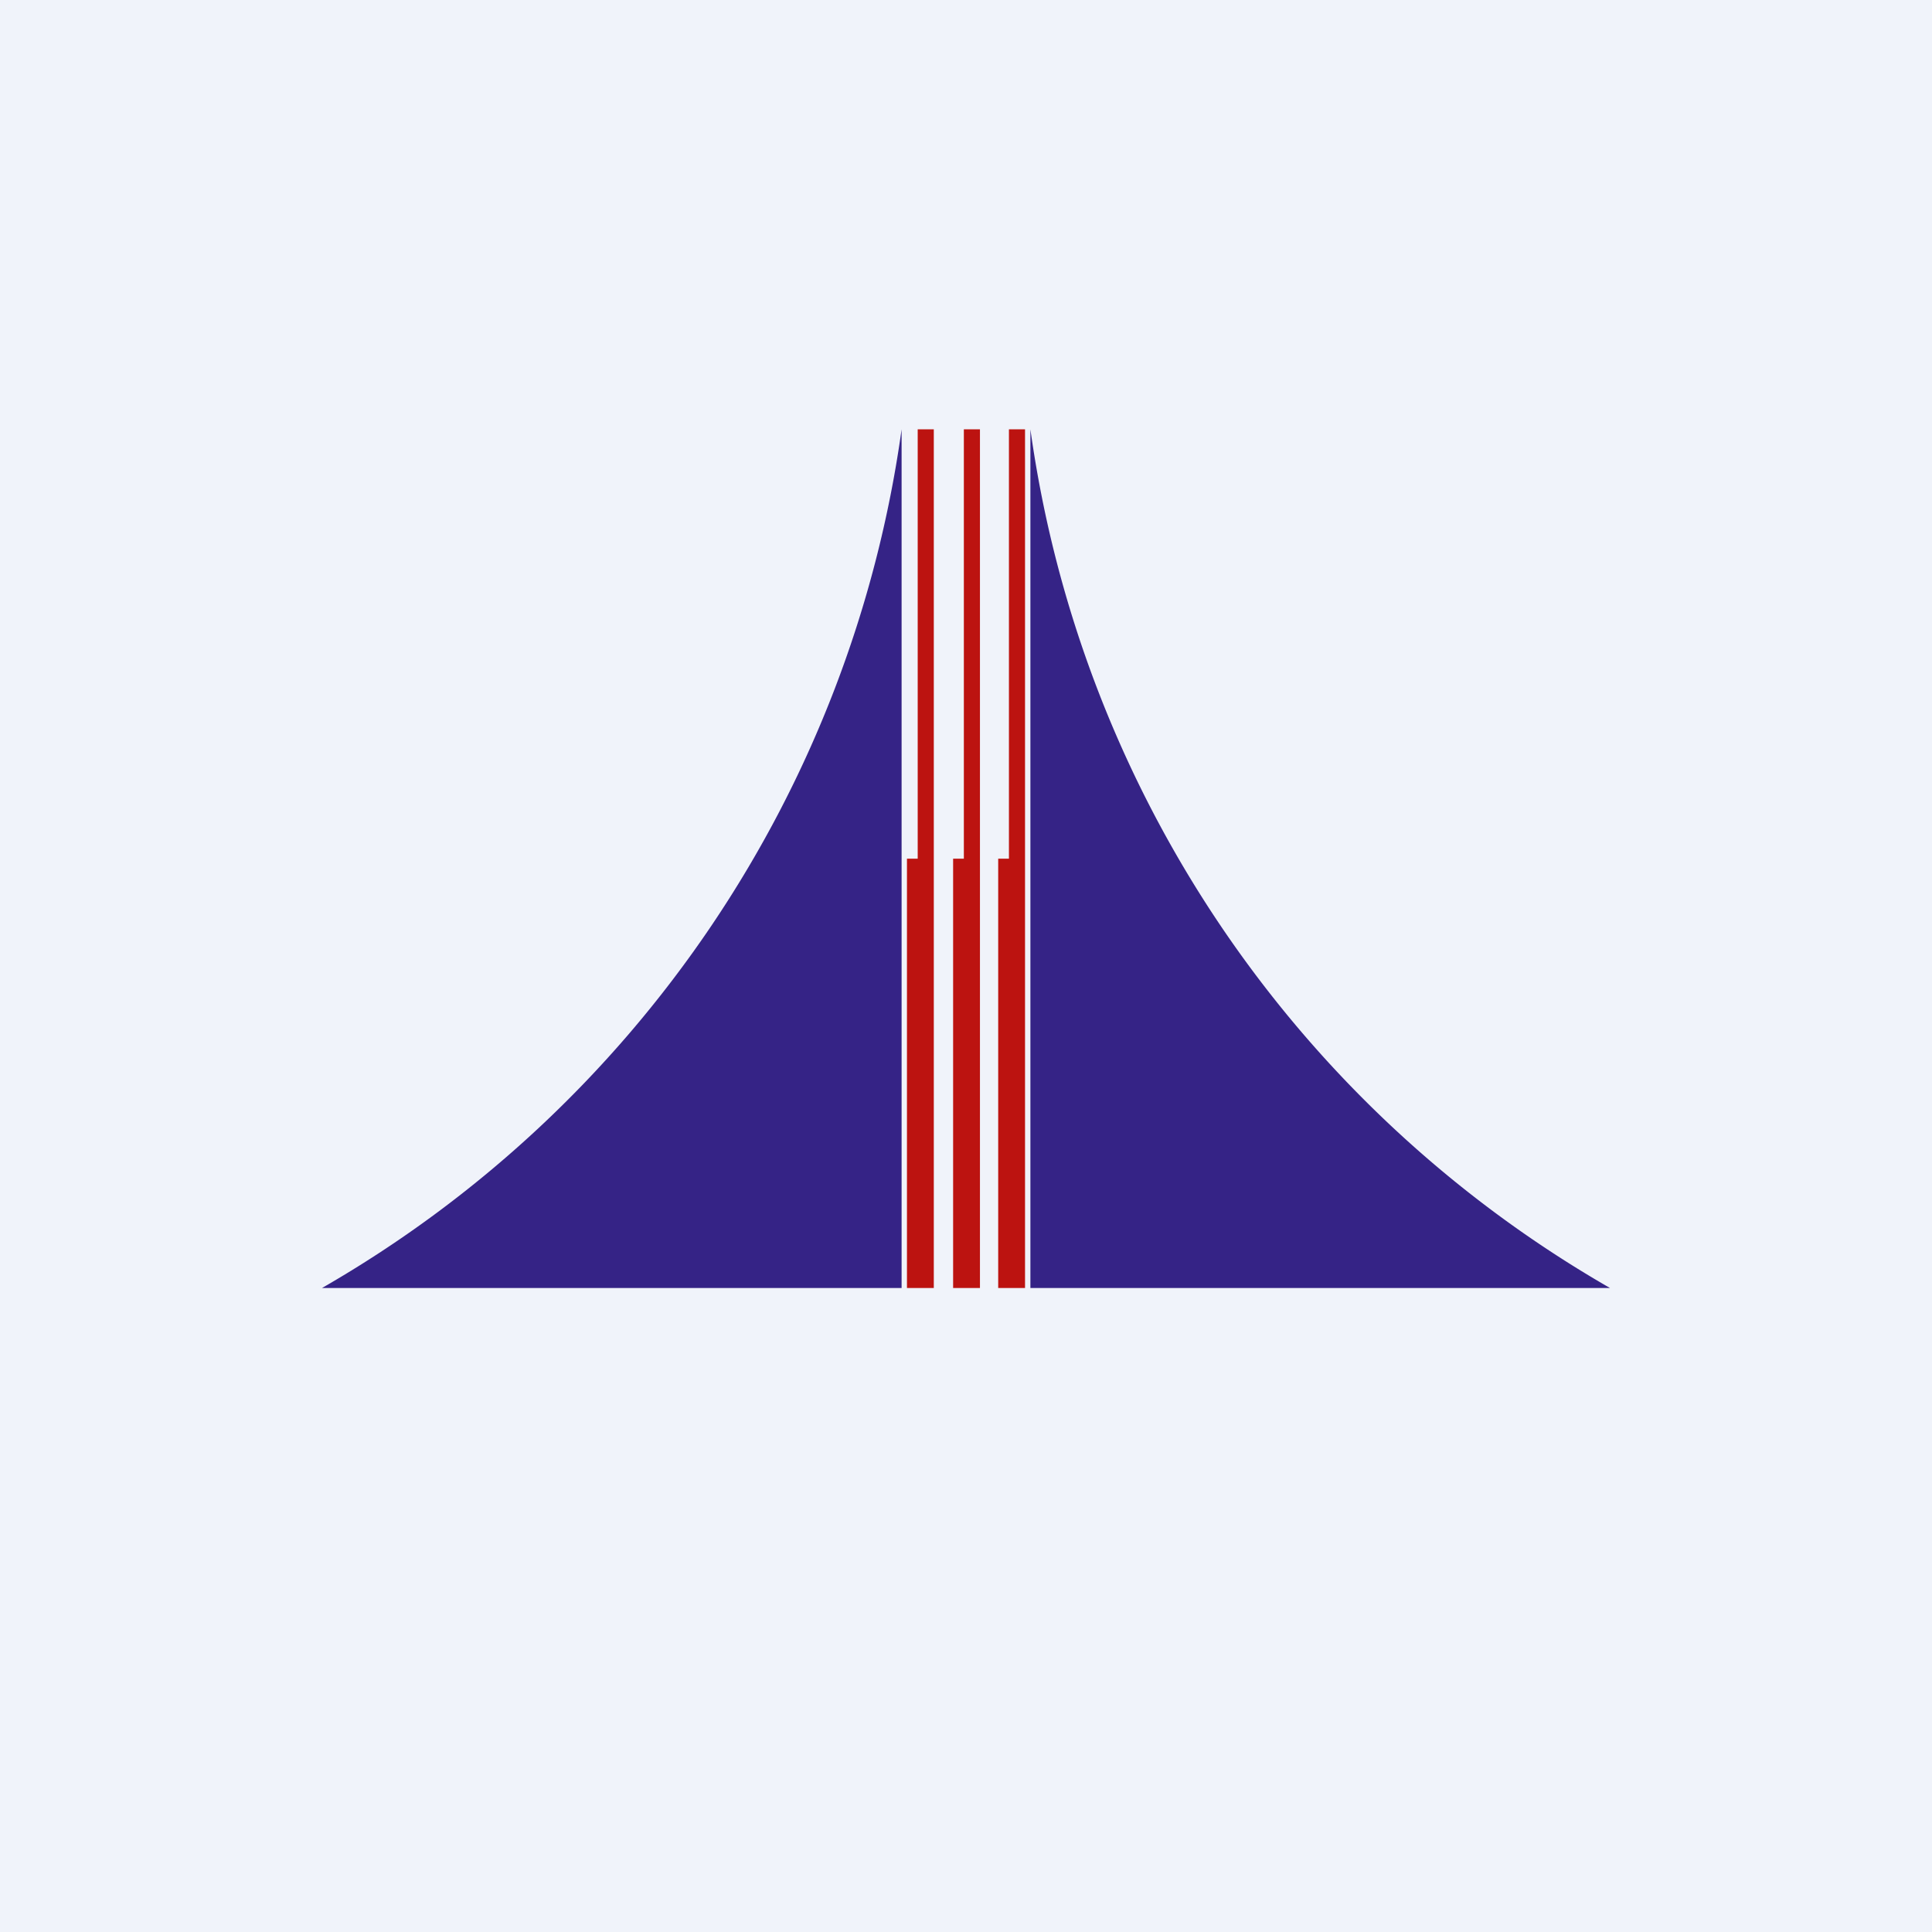 <!-- by TradingView --><svg width="18" height="18" viewBox="0 0 18 18" xmlns="http://www.w3.org/2000/svg"><path fill="#F0F3FA" d="M0 0h18v18H0z"/><path d="M8.4 12H3a10.97 10.97 0 0 0 5.4-8v8ZM9.6 12H15a10.97 10.97 0 0 1-5.4-8v8Z" fill="#352386"/><path d="M8.7 4h-.15v4h-.1v4h.25V4ZM9.13 4h-.15v4h-.1v4h.25V4ZM9.55 4H9.4v4h-.1v4h.25V4Z" fill="#BC1310"/></svg>